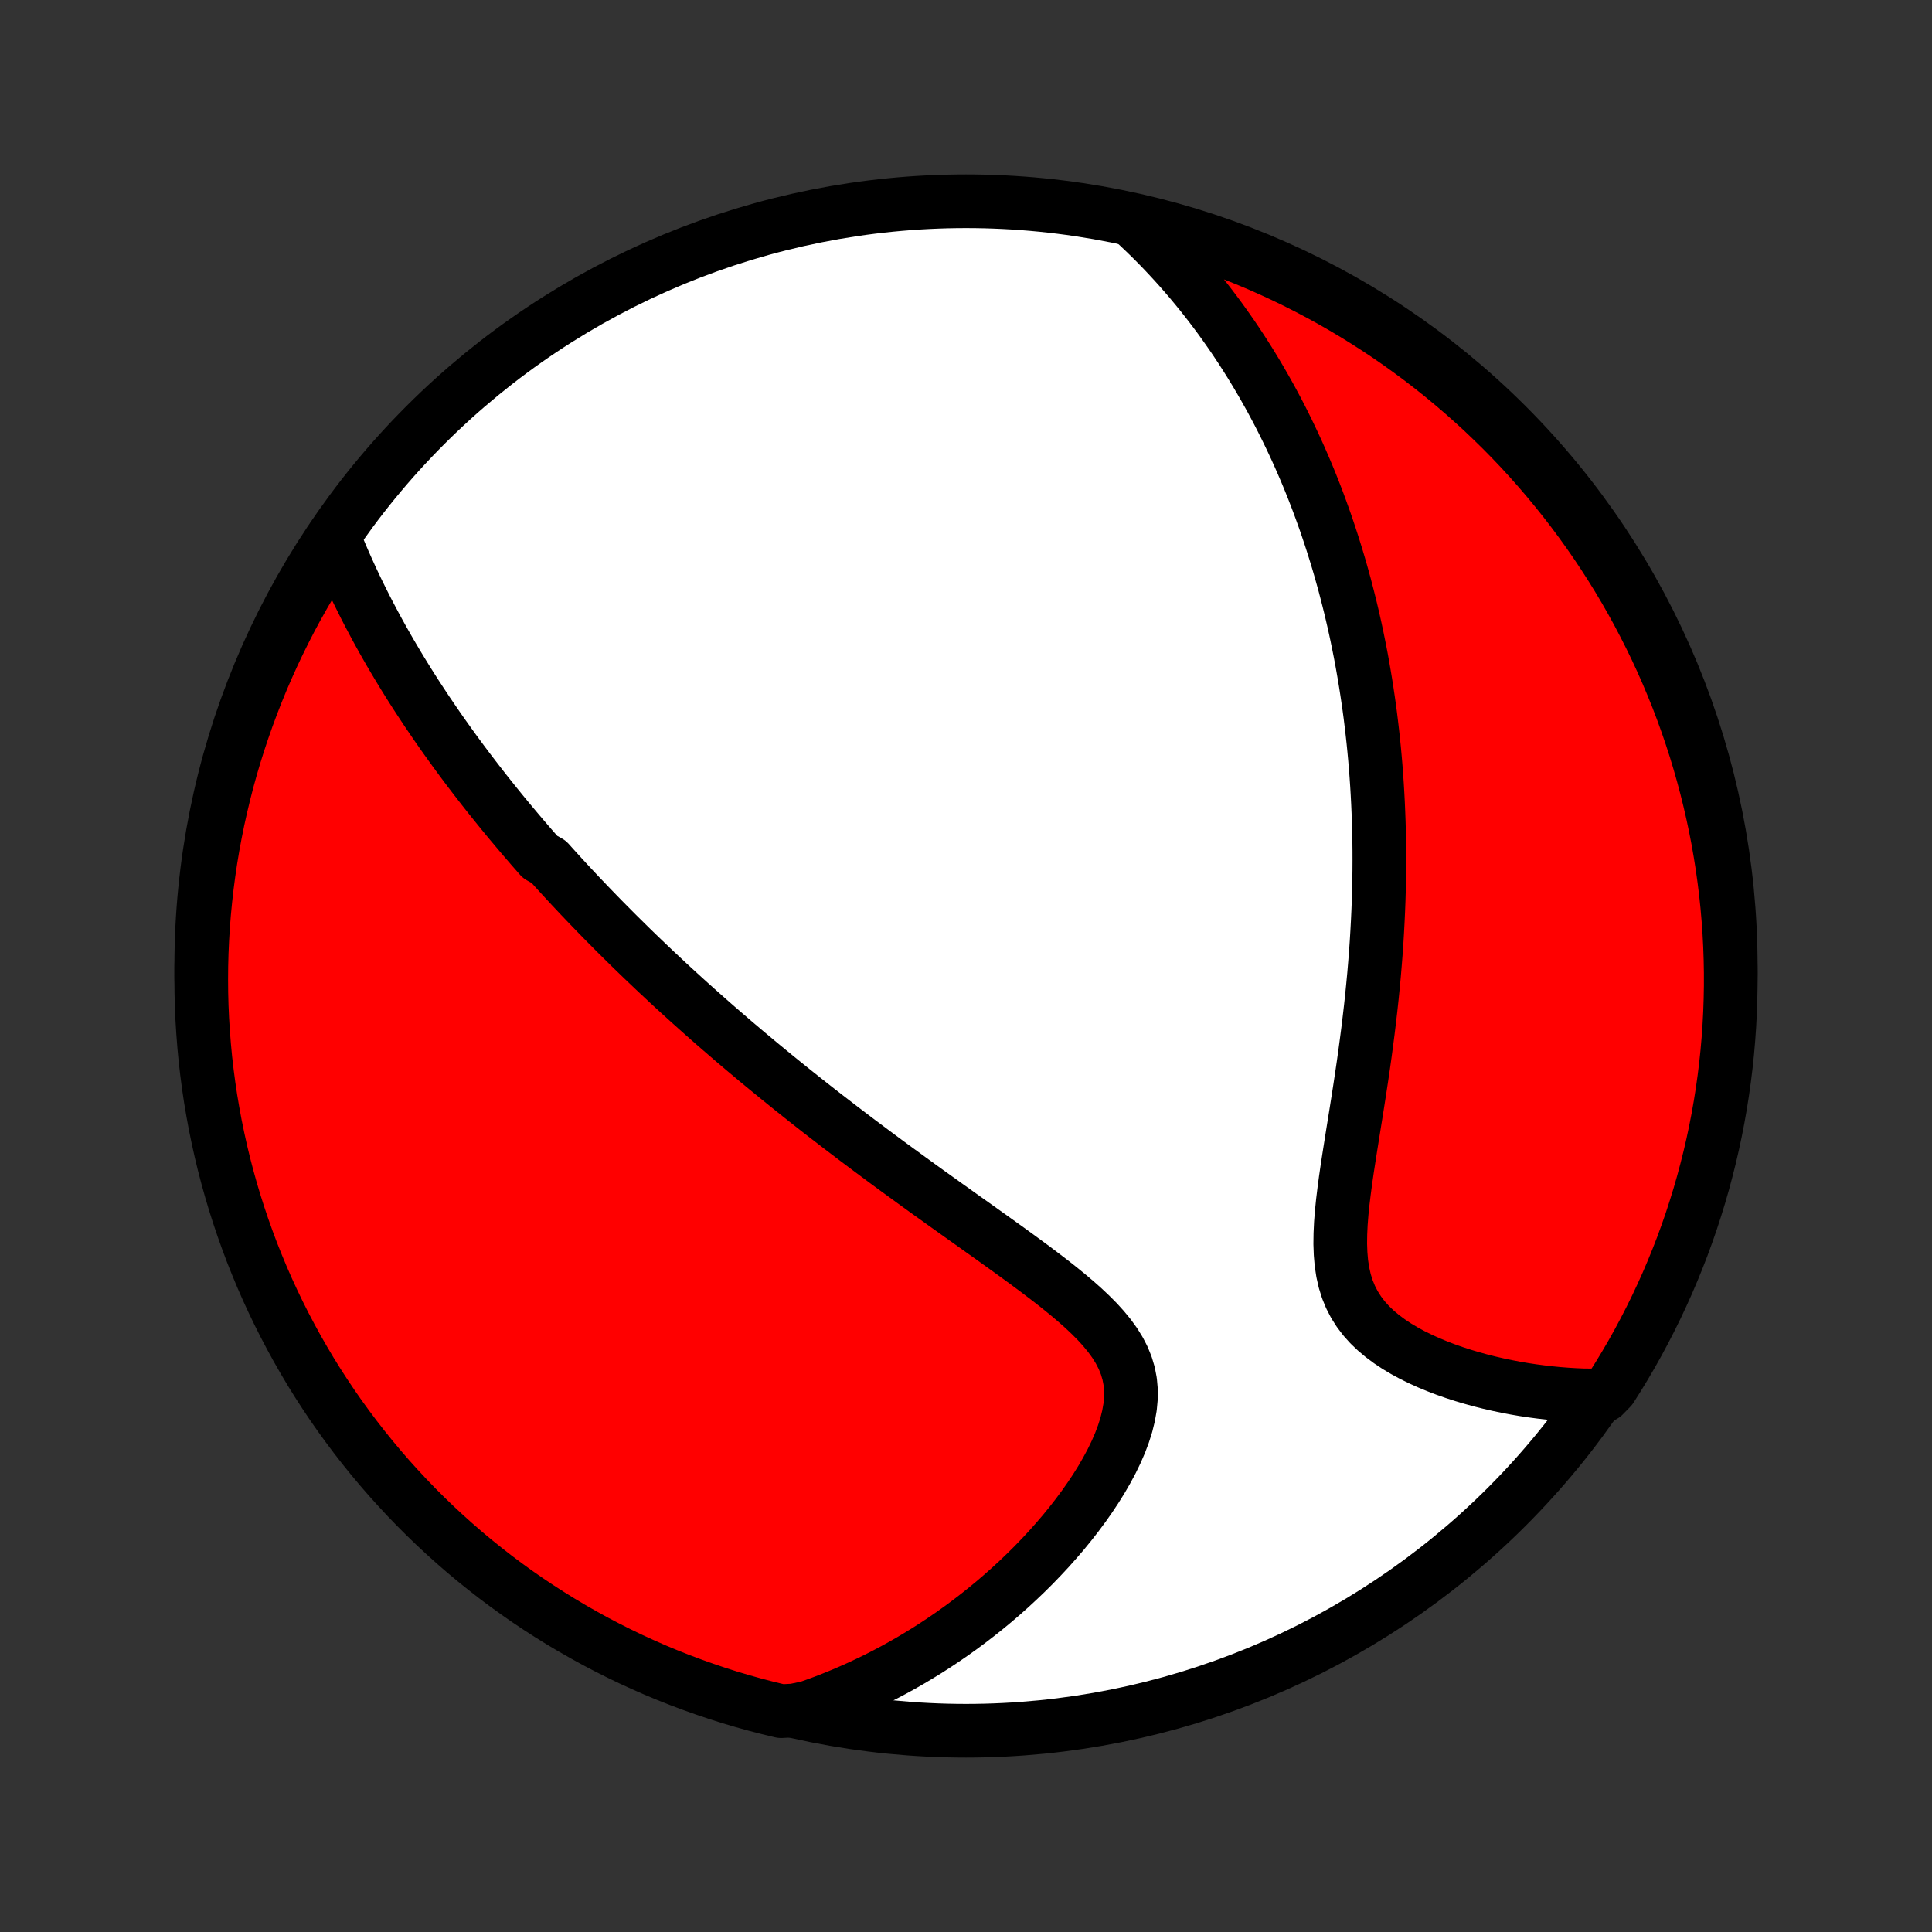 <?xml version="1.0" encoding="utf-8" standalone="no"?>
<!DOCTYPE svg PUBLIC "-//W3C//DTD SVG 1.1//EN"
  "http://www.w3.org/Graphics/SVG/1.1/DTD/svg11.dtd">
<!-- Created with matplotlib (http://matplotlib.org/) -->
<svg height="72pt" version="1.1" viewBox="0 0 72 72" width="72pt" xmlns="http://www.w3.org/2000/svg" xmlns:xlink="http://www.w3.org/1999/xlink">
 <rect x="0" y="0" width="72" height="72" fill="#333333" stroke="none"/>
 <defs>
  <style type="text/css">
*{stroke-linecap:butt;stroke-linejoin:round;}
  </style>
 </defs>
 <g id="figure_1">
  <g id="patch_1">
   <path d="
M0 72
L72 72
L72 0
L0 0
z
" style="fill:none;"/>
  </g>
  <g id="axes_1">
   <g id="PatchCollection_1">
    <defs>
     <path d="
M36 -7.5
C43.558 -7.5 50.808 -10.503 56.153 -15.848
C61.497 -21.192 64.5 -28.442 64.5 -36
C64.5 -43.558 61.497 -50.808 56.153 -56.153
C50.808 -61.497 43.558 -64.5 36 -64.5
C28.442 -64.5 21.192 -61.497 15.848 -56.153
C10.503 -50.808 7.5 -43.558 7.5 -36
C7.5 -28.442 10.503 -21.192 15.848 -15.848
C21.192 -10.503 28.442 -7.5 36 -7.5
z
" id="C0_0_a811fe30f3"/>
     <path d="
M12.427 -51.998
L12.538 -51.723
L12.651 -51.452
L12.766 -51.182
L12.883 -50.915
L13.002 -50.651
L13.122 -50.389
L13.244 -50.13
L13.368 -49.874
L13.494 -49.62
L13.62 -49.369
L13.748 -49.121
L13.878 -48.875
L14.008 -48.631
L14.14 -48.39
L14.272 -48.152
L14.406 -47.916
L14.54 -47.682
L14.676 -47.451
L14.812 -47.222
L14.949 -46.995
L15.087 -46.77
L15.225 -46.548
L15.364 -46.328
L15.504 -46.109
L15.645 -45.893
L15.786 -45.679
L15.927 -45.466
L16.07 -45.256
L16.212 -45.047
L16.355 -44.84
L16.499 -44.634
L16.644 -44.43
L16.789 -44.228
L16.934 -44.027
L17.08 -43.828
L17.226 -43.63
L17.373 -43.433
L17.521 -43.238
L17.669 -43.044
L17.818 -42.851
L17.967 -42.659
L18.117 -42.468
L18.267 -42.279
L18.418 -42.09
L18.57 -41.902
L18.722 -41.715
L18.875 -41.529
L19.029 -41.343
L19.184 -41.159
L19.339 -40.975
L19.495 -40.791
L19.652 -40.609
L19.809 -40.426
L19.968 -40.245
L20.127 -40.063
L20.449 -39.882
L20.611 -39.702
L20.775 -39.521
L20.939 -39.341
L21.105 -39.161
L21.271 -38.981
L21.439 -38.802
L21.608 -38.622
L21.779 -38.443
L21.951 -38.263
L22.124 -38.084
L22.298 -37.904
L22.474 -37.724
L22.652 -37.544
L22.831 -37.364
L23.011 -37.183
L23.194 -37.002
L23.378 -36.821
L23.563 -36.639
L23.751 -36.457
L23.94 -36.275
L24.132 -36.092
L24.325 -35.908
L24.52 -35.724
L24.718 -35.539
L24.917 -35.353
L25.119 -35.167
L25.323 -34.98
L25.53 -34.792
L25.739 -34.603
L25.95 -34.414
L26.164 -34.224
L26.38 -34.032
L26.599 -33.84
L26.821 -33.647
L27.046 -33.453
L27.273 -33.257
L27.503 -33.061
L27.737 -32.863
L27.973 -32.665
L28.212 -32.465
L28.455 -32.264
L28.701 -32.062
L28.95 -31.858
L29.202 -31.654
L29.457 -31.448
L29.716 -31.241
L29.979 -31.032
L30.245 -30.822
L30.514 -30.611
L30.787 -30.399
L31.064 -30.186
L31.343 -29.971
L31.627 -29.755
L31.914 -29.537
L32.205 -29.319
L32.499 -29.099
L32.796 -28.878
L33.097 -28.655
L33.401 -28.432
L33.709 -28.208
L34.019 -27.982
L34.333 -27.755
L34.649 -27.527
L34.968 -27.299
L35.289 -27.069
L35.613 -26.838
L35.938 -26.606
L36.265 -26.374
L36.593 -26.14
L36.922 -25.906
L37.25 -25.671
L37.579 -25.435
L37.906 -25.198
L38.231 -24.96
L38.554 -24.721
L38.873 -24.48
L39.188 -24.239
L39.496 -23.996
L39.797 -23.751
L40.089 -23.504
L40.37 -23.255
L40.638 -23.002
L40.892 -22.747
L41.128 -22.487
L41.345 -22.223
L41.54 -21.954
L41.711 -21.679
L41.856 -21.398
L41.973 -21.11
L42.061 -20.814
L42.119 -20.512
L42.147 -20.202
L42.145 -19.885
L42.115 -19.562
L42.057 -19.233
L41.975 -18.9
L41.868 -18.563
L41.74 -18.224
L41.592 -17.883
L41.426 -17.541
L41.243 -17.2
L41.047 -16.861
L40.836 -16.523
L40.614 -16.189
L40.381 -15.858
L40.138 -15.531
L39.887 -15.209
L39.628 -14.892
L39.361 -14.581
L39.089 -14.275
L38.81 -13.976
L38.527 -13.682
L38.239 -13.396
L37.946 -13.116
L37.65 -12.842
L37.351 -12.576
L37.049 -12.317
L36.744 -12.065
L36.437 -11.82
L36.128 -11.582
L35.817 -11.351
L35.505 -11.128
L35.191 -10.911
L34.876 -10.702
L34.56 -10.499
L34.243 -10.304
L33.926 -10.115
L33.608 -9.933
L33.29 -9.758
L32.972 -9.59
L32.653 -9.428
L32.334 -9.273
L32.016 -9.124
L31.697 -8.982
L31.378 -8.845
L31.06 -8.715
L30.742 -8.591
L30.424 -8.473
L30.106 -8.361
L29.592 -8.255
L29.108 -8.23
L28.627 -8.346
L28.148 -8.47
L27.671 -8.603
L27.196 -8.744
L26.724 -8.894
L26.256 -9.052
L25.79 -9.218
L25.327 -9.392
L24.867 -9.574
L24.411 -9.764
L23.959 -9.963
L23.509 -10.169
L23.064 -10.383
L22.623 -10.605
L22.186 -10.834
L21.753 -11.072
L21.324 -11.317
L20.9 -11.569
L20.481 -11.829
L20.066 -12.096
L19.656 -12.37
L19.251 -12.652
L18.851 -12.941
L18.456 -13.237
L18.067 -13.54
L17.683 -13.849
L17.305 -14.165
L16.932 -14.489
L16.566 -14.818
L16.205 -15.154
L15.85 -15.496
L15.501 -15.845
L15.159 -16.2
L14.823 -16.561
L14.493 -16.927
L14.17 -17.3
L13.854 -17.678
L13.544 -18.062
L13.241 -18.451
L12.945 -18.846
L12.656 -19.245
L12.374 -19.65
L12.1 -20.06
L11.832 -20.475
L11.572 -20.894
L11.32 -21.319
L11.075 -21.747
L10.838 -22.18
L10.608 -22.617
L10.386 -23.058
L10.172 -23.503
L9.965 -23.952
L9.767 -24.405
L9.577 -24.861
L9.394 -25.32
L9.22 -25.783
L9.054 -26.249
L8.896 -26.718
L8.746 -27.19
L8.605 -27.664
L8.472 -28.141
L8.347 -28.62
L8.231 -29.102
L8.124 -29.586
L8.024 -30.071
L7.934 -30.559
L7.851 -31.048
L7.778 -31.538
L7.713 -32.03
L7.656 -32.523
L7.609 -33.017
L7.57 -33.513
L7.539 -34.008
L7.517 -34.505
L7.504 -35.002
L7.5 -35.499
L7.504 -35.997
L7.517 -36.494
L7.539 -36.991
L7.569 -37.488
L7.608 -37.985
L7.656 -38.48
L7.712 -38.976
L7.777 -39.47
L7.85 -39.963
L7.932 -40.455
L8.023 -40.946
L8.122 -41.435
L8.23 -41.922
L8.346 -42.408
L8.47 -42.892
L8.603 -43.373
L8.744 -43.852
L8.894 -44.329
L9.052 -44.804
L9.218 -45.276
L9.392 -45.744
L9.574 -46.21
L9.764 -46.673
L9.963 -47.133
L10.169 -47.589
L10.383 -48.041
L10.605 -48.49
L10.834 -48.936
L11.072 -49.377
L11.317 -49.814
L11.569 -50.247
L11.829 -50.676
L12.096 -51.1
z
" id="C0_1_13b9273ca4"/>
     <path d="
M42.198 -63.787
L42.44 -63.563
L42.676 -63.338
L42.907 -63.113
L43.132 -62.887
L43.352 -62.66
L43.566 -62.433
L43.775 -62.206
L43.98 -61.978
L44.18 -61.749
L44.375 -61.521
L44.565 -61.292
L44.752 -61.063
L44.934 -60.833
L45.112 -60.604
L45.286 -60.374
L45.457 -60.144
L45.623 -59.913
L45.786 -59.682
L45.946 -59.452
L46.102 -59.22
L46.255 -58.989
L46.404 -58.757
L46.551 -58.525
L46.694 -58.293
L46.835 -58.06
L46.972 -57.827
L47.107 -57.594
L47.239 -57.36
L47.369 -57.126
L47.495 -56.891
L47.62 -56.656
L47.742 -56.42
L47.861 -56.183
L47.978 -55.946
L48.093 -55.708
L48.205 -55.47
L48.316 -55.23
L48.424 -54.99
L48.53 -54.749
L48.634 -54.507
L48.736 -54.265
L48.836 -54.021
L48.934 -53.776
L49.03 -53.53
L49.124 -53.283
L49.216 -53.034
L49.306 -52.785
L49.395 -52.534
L49.481 -52.282
L49.566 -52.028
L49.649 -51.773
L49.73 -51.516
L49.81 -51.257
L49.888 -50.997
L49.964 -50.735
L50.038 -50.471
L50.111 -50.206
L50.181 -49.938
L50.25 -49.669
L50.318 -49.397
L50.383 -49.123
L50.447 -48.847
L50.509 -48.569
L50.569 -48.288
L50.627 -48.005
L50.684 -47.72
L50.739 -47.432
L50.791 -47.141
L50.842 -46.847
L50.891 -46.551
L50.938 -46.252
L50.983 -45.95
L51.027 -45.645
L51.068 -45.336
L51.106 -45.025
L51.143 -44.711
L51.178 -44.393
L51.21 -44.072
L51.24 -43.747
L51.268 -43.419
L51.293 -43.087
L51.316 -42.752
L51.336 -42.413
L51.354 -42.071
L51.369 -41.724
L51.382 -41.374
L51.392 -41.021
L51.399 -40.663
L51.403 -40.301
L51.404 -39.936
L51.402 -39.567
L51.397 -39.193
L51.389 -38.816
L51.378 -38.435
L51.363 -38.05
L51.345 -37.662
L51.324 -37.269
L51.3 -36.873
L51.272 -36.473
L51.24 -36.07
L51.206 -35.663
L51.167 -35.253
L51.126 -34.84
L51.081 -34.424
L51.032 -34.005
L50.981 -33.583
L50.926 -33.16
L50.869 -32.734
L50.809 -32.306
L50.746 -31.877
L50.681 -31.447
L50.614 -31.016
L50.546 -30.585
L50.477 -30.155
L50.408 -29.725
L50.34 -29.297
L50.273 -28.871
L50.208 -28.448
L50.147 -28.029
L50.092 -27.614
L50.042 -27.205
L50.001 -26.802
L49.97 -26.407
L49.952 -26.021
L49.947 -25.645
L49.96 -25.28
L49.99 -24.927
L50.042 -24.588
L50.115 -24.263
L50.212 -23.953
L50.333 -23.659
L50.477 -23.38
L50.645 -23.116
L50.834 -22.867
L51.044 -22.633
L51.274 -22.413
L51.52 -22.207
L51.781 -22.013
L52.055 -21.831
L52.34 -21.661
L52.635 -21.501
L52.938 -21.352
L53.247 -21.212
L53.562 -21.082
L53.88 -20.96
L54.202 -20.847
L54.526 -20.742
L54.852 -20.645
L55.178 -20.555
L55.505 -20.473
L55.831 -20.398
L56.156 -20.33
L56.48 -20.268
L56.802 -20.213
L57.122 -20.165
L57.441 -20.123
L57.756 -20.087
L58.07 -20.056
L58.38 -20.032
L58.688 -20.013
L58.992 -20
L59.766 -19.992
L60.037 -20.27
L60.301 -20.688
L60.557 -21.11
L60.806 -21.536
L61.047 -21.967
L61.28 -22.402
L61.506 -22.841
L61.724 -23.284
L61.934 -23.731
L62.137 -24.182
L62.331 -24.637
L62.517 -25.094
L62.696 -25.555
L62.866 -26.02
L63.028 -26.487
L63.181 -26.958
L63.327 -27.431
L63.464 -27.906
L63.592 -28.385
L63.713 -28.865
L63.825 -29.348
L63.928 -29.832
L64.023 -30.319
L64.109 -30.807
L64.187 -31.297
L64.256 -31.788
L64.317 -32.281
L64.369 -32.775
L64.412 -33.269
L64.447 -33.765
L64.473 -34.261
L64.49 -34.758
L64.499 -35.255
L64.499 -35.752
L64.49 -36.25
L64.473 -36.747
L64.447 -37.244
L64.412 -37.741
L64.369 -38.237
L64.317 -38.733
L64.256 -39.227
L64.187 -39.721
L64.109 -40.213
L64.023 -40.705
L63.928 -41.195
L63.824 -41.683
L63.712 -42.169
L63.592 -42.654
L63.463 -43.137
L63.326 -43.617
L63.181 -44.095
L63.027 -44.571
L62.865 -45.044
L62.695 -45.514
L62.517 -45.982
L62.33 -46.446
L62.136 -46.907
L61.934 -47.365
L61.723 -47.82
L61.505 -48.27
L61.279 -48.717
L61.046 -49.161
L60.805 -49.6
L60.556 -50.035
L60.3 -50.466
L60.036 -50.892
L59.765 -51.314
L59.487 -51.731
L59.202 -52.143
L58.909 -52.551
L58.61 -52.953
L58.304 -53.35
L57.991 -53.742
L57.671 -54.129
L57.345 -54.51
L57.012 -54.885
L56.673 -55.255
L56.327 -55.619
L55.975 -55.977
L55.617 -56.328
L55.254 -56.674
L54.884 -57.013
L54.509 -57.346
L54.127 -57.672
L53.741 -57.992
L53.349 -58.305
L52.952 -58.611
L52.549 -58.91
L52.142 -59.203
L51.73 -59.488
L51.312 -59.766
L50.89 -60.037
L50.464 -60.301
L50.033 -60.557
L49.598 -60.806
L49.159 -61.047
L48.716 -61.28
L48.269 -61.506
L47.818 -61.724
L47.364 -61.934
L46.906 -62.137
L46.444 -62.331
L45.98 -62.517
L45.513 -62.696
L45.042 -62.866
L44.569 -63.028
L44.094 -63.181
L43.615 -63.327
L43.135 -63.464
z
" id="C0_2_30eb7b6f31"/>
    </defs>
    <g clip-path="url(#p1bffca34e9)">
     <use style="fill:#ffffff;stroke:#000000;stroke-width:2.0;" x="0.0" xlink:href="#C0_0_a811fe30f3" y="72.0"/>
    </g>
    <g clip-path="url(#p1bffca34e9)">
     <use style="fill:#ff0000;stroke:#000000;stroke-width:2.0;" x="0.0" xlink:href="#C0_1_13b9273ca4" y="72.0"/>
    </g>
    <g clip-path="url(#p1bffca34e9)">
     <use style="fill:#ff0000;stroke:#000000;stroke-width:2.0;" x="0.0" xlink:href="#C0_2_30eb7b6f31" y="72.0"/>
    </g>
   </g>
  </g>
 </g>
 <defs>
  <clipPath id="p1bffca34e9">
   <rect height="72.0" width="72.0" x="0.0" y="0.0"/>
  </clipPath>
 </defs>
</svg>
